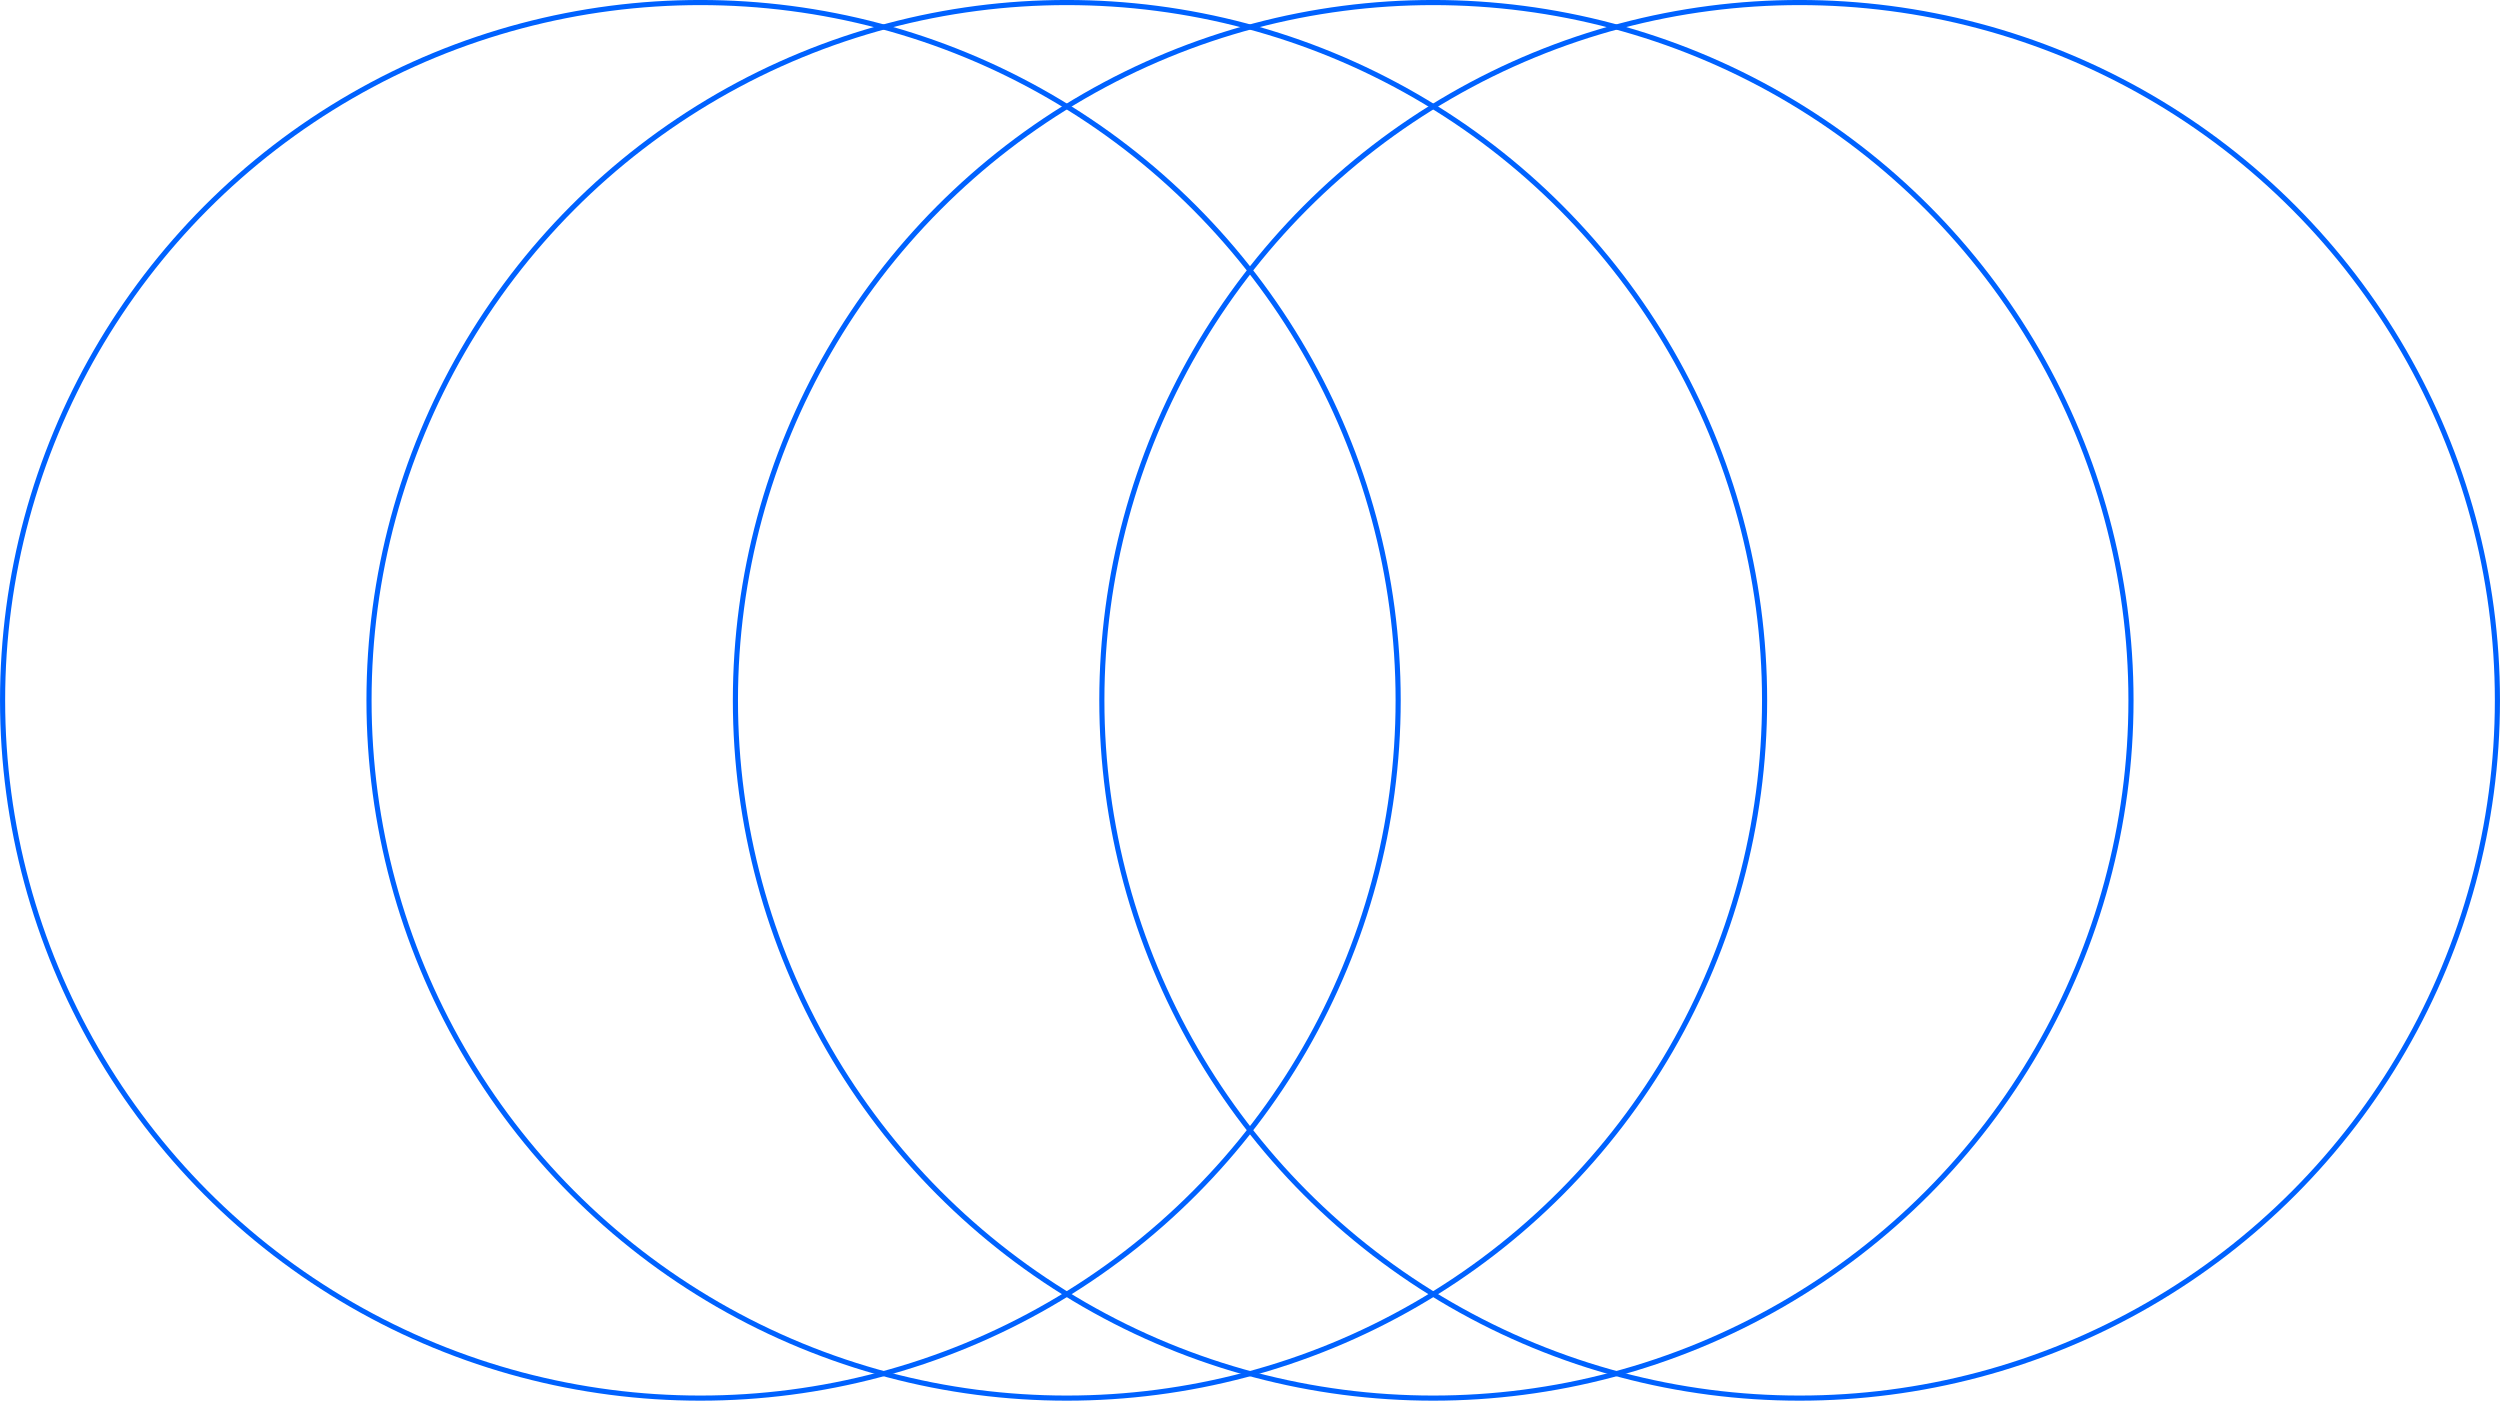 <svg xmlns="http://www.w3.org/2000/svg" viewBox="0 0 609.25 341.35"><defs><style>.cls-1{fill:none;stroke:#0062ff;stroke-miterlimit:10;stroke-width:1.25px;}</style></defs><title>Asset 14</title><g id="Layer_2" data-name="Layer 2"><g id="Layer_1-2" data-name="Layer 1"><circle class="cls-1" cx="349.27" cy="170.67" r="170.05"/><circle class="cls-1" cx="259.98" cy="170.67" r="170.05"/><circle class="cls-1" cx="170.68" cy="170.67" r="170.05"/><circle class="cls-1" cx="438.57" cy="170.67" r="170.05"/></g></g></svg>